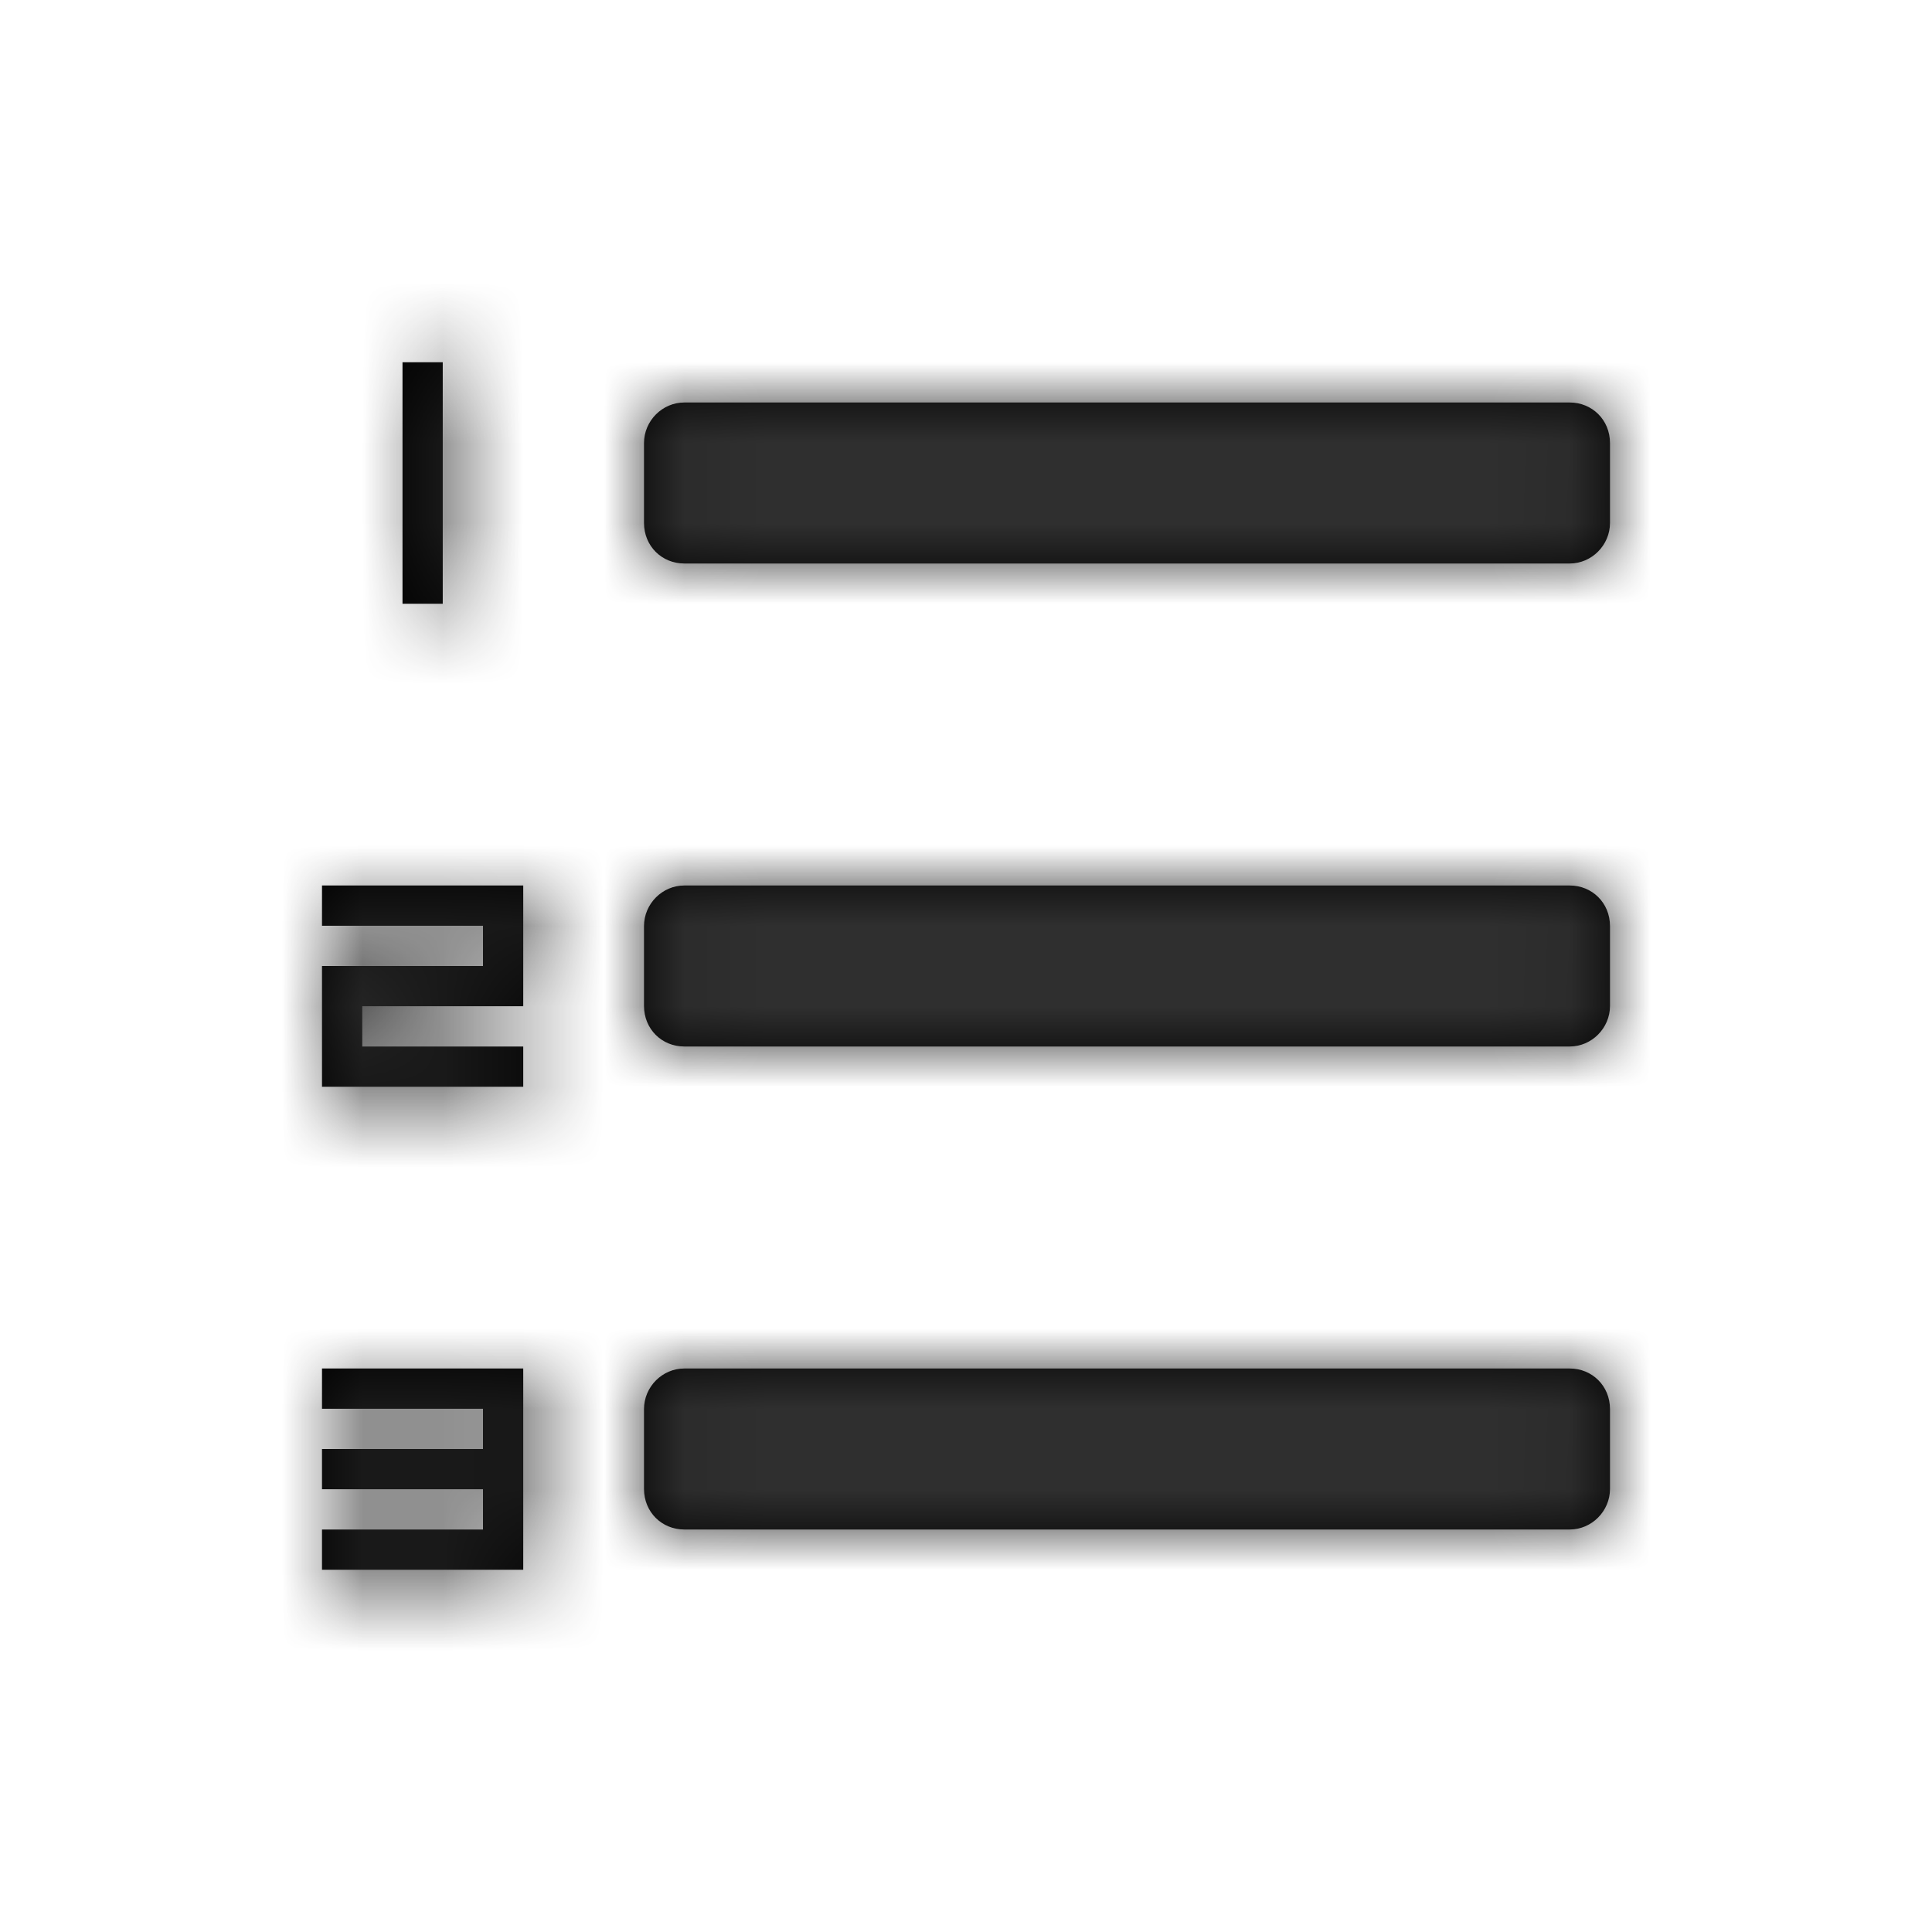 <?xml version="1.0" encoding="UTF-8"?>
<svg width="24px" height="24px" viewBox="0 0 24 24" version="1.1" xmlns="http://www.w3.org/2000/svg" xmlns:xlink="http://www.w3.org/1999/xlink">
    <!-- Generator: Sketch 46.1 (44463) - http://www.bohemiancoding.com/sketch -->
    <title>ico/ol</title>
    <desc>Created with Sketch.</desc>
    <defs>
        <path d="M2,14.5 L0,14.5 L0,14 L2,14 L2,13 L2.5,13 L2.5,14.25 L2.5,15.5 L2.25,15.5 L0,15.5 L0,15 L2,15 L2,14.5 Z M0,8.25 L0,8 L2,8 L2,7 L2.5,7 L2.5,8.5 L2.25,8.5 L0.5,8.5 L0.5,9 L2.5,9 L2.5,9.5 L0,9.5 L0,9.25 L0,8.25 Z M4,7.505 C4,7.226 4.229,7 4.5,7 L15.5,7 C15.776,7 16,7.214 16,7.505 L16,8.495 C16,8.774 15.771,9 15.5,9 L4.5,9 C4.224,9 4,8.786 4,8.495 L4,7.505 Z M4,13.505 C4,13.226 4.229,13 4.5,13 L15.5,13 C15.776,13 16,13.214 16,13.505 L16,14.495 C16,14.774 15.771,15 15.5,15 L4.5,15 C4.224,15 4,14.786 4,14.495 L4,13.505 Z M4,1.505 C4,1.226 4.229,1 4.5,1 L15.5,1 C15.776,1 16,1.214 16,1.505 L16,2.495 C16,2.774 15.771,3 15.5,3 L4.5,3 C4.224,3 4,2.786 4,2.495 L4,1.505 Z M1,0.5 L1.5,0.5 L1.5,3.5 L1,3.5 L1,0.5 Z M0,7 L2,7 L2,7.5 L0,7.5 L0,7 Z M0,13 L2,13 L2,13.5 L0,13.5 L0,13 Z" id="path-1"></path>
    </defs>
    <g id="Symbols" stroke="none" stroke-width="1" fill="none" fill-rule="evenodd">
        <g id="ico/ol">
            <g id="Colors/DarkGray" transform="translate(4, 4)">
                <mask id="mask-2" fill="white">
                    <use xlink:href="#path-1"></use>
                </mask>
                <use id="Mask" fill="#000000" xlink:href="#path-1"></use>
                <g mask="url(#mask-2)" id="#2F2F2F" fill="#2F2F2F">
                    <g transform="translate(-32, -23)">
                        <rect x="0" y="0" width="64" height="64"></rect>
                    </g>
                </g>
            </g>
        </g>
    </g>
</svg>